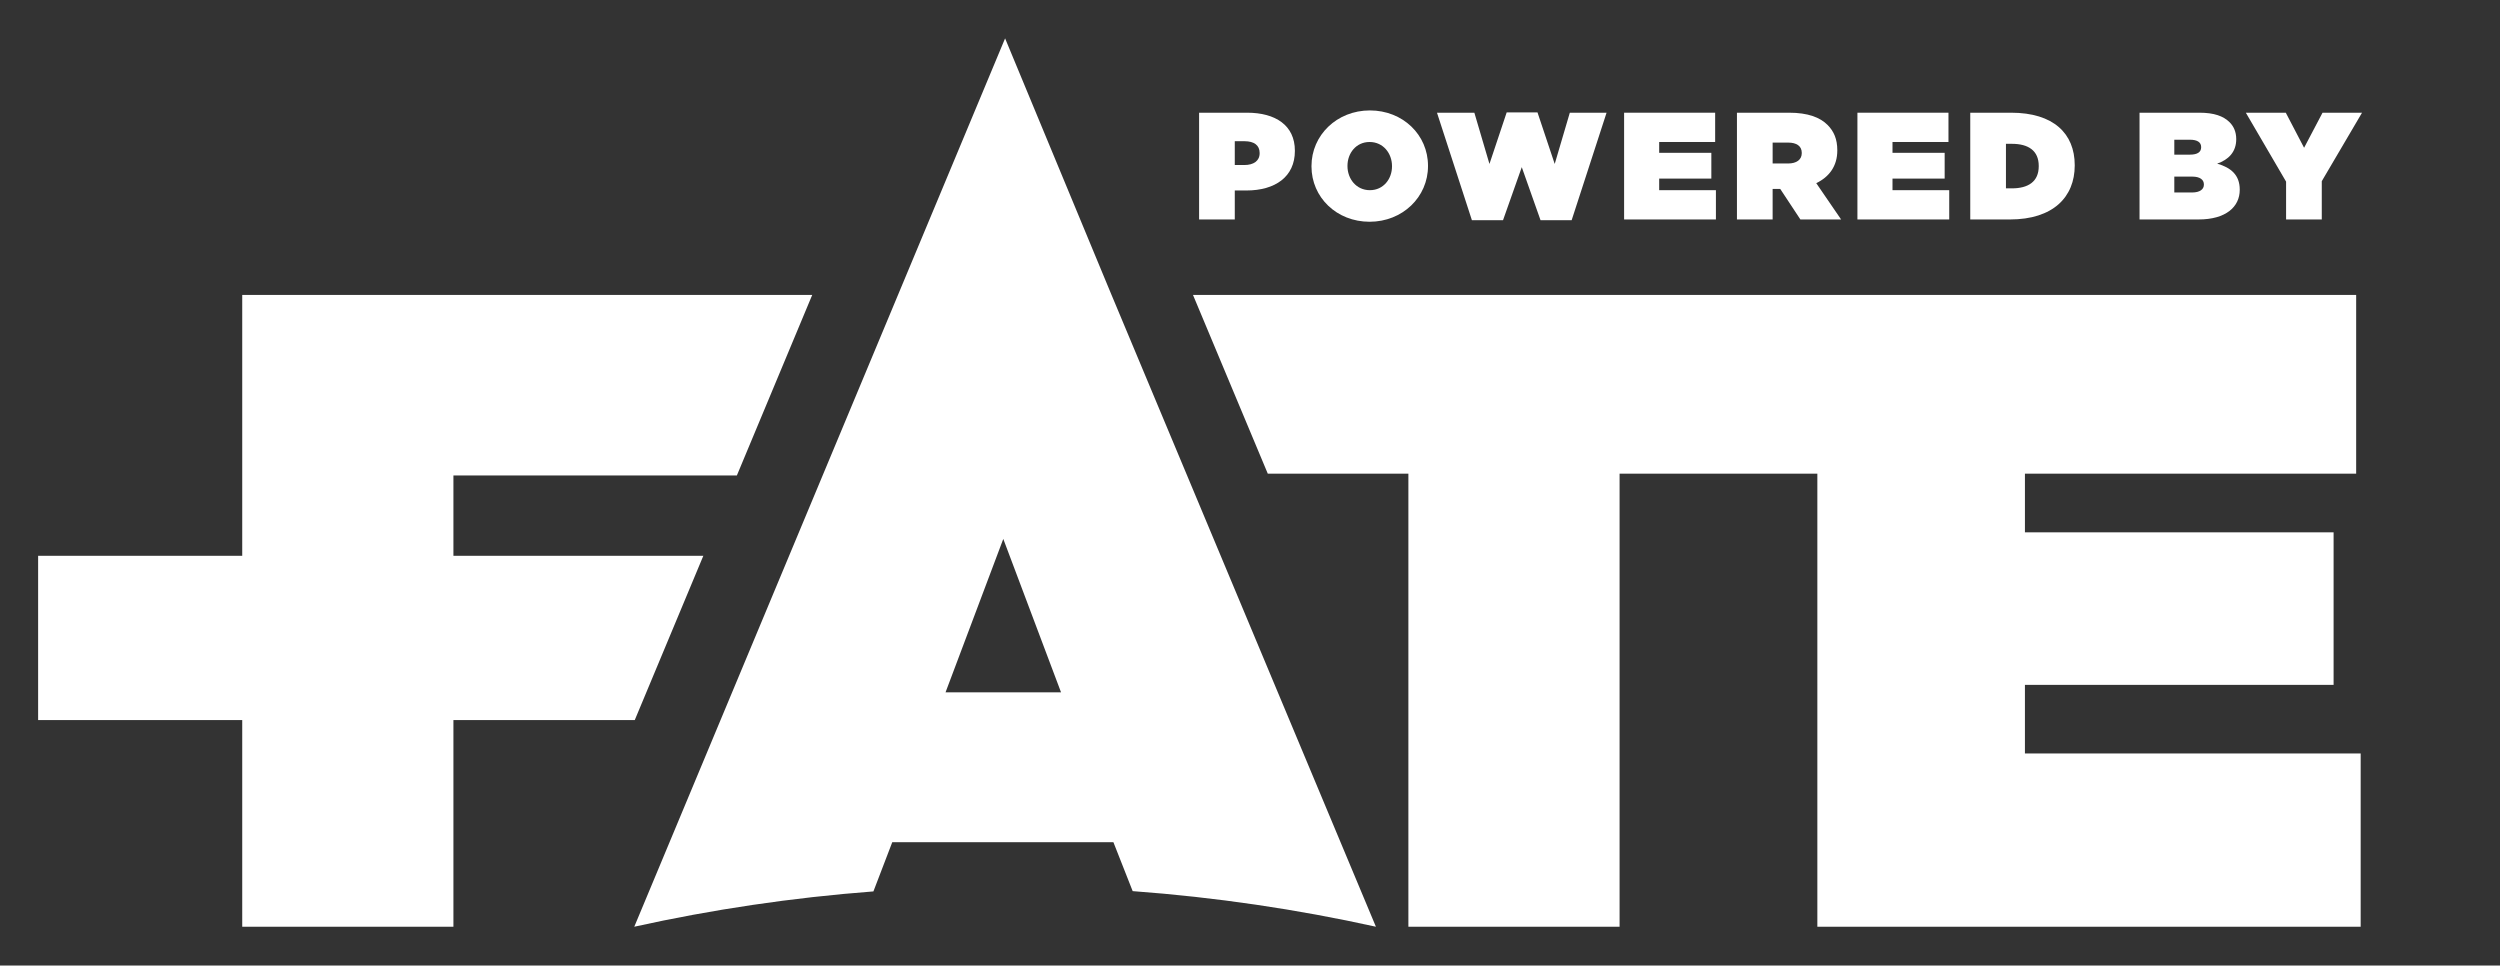 <?xml version="1.0" encoding="UTF-8" standalone="no"?>
<svg xmlns:dc="http://purl.org/dc/elements/1.1/" xmlns:cc="http://creativecommons.org/ns#" xmlns:rdf="http://www.w3.org/1999/02/22-rdf-syntax-ns#" xmlns:svg="http://www.w3.org/2000/svg" xmlns="http://www.w3.org/2000/svg" xmlns:xlink="http://www.w3.org/1999/xlink" viewBox="0 0 524.48 202.56" height="202.56" width="524.48" xml:space="preserve" id="svg2" version="1.1"><rect x="0" y="0" width="524.48" height="202.56" fill="#333333" stroke="none"/><defs id="defs6"><clipPath id="clipPath20" clipPathUnits="userSpaceOnUse"><path id="path18" d="M 0,0 V 1519 H 2864 V 0 Z"/></clipPath><clipPath id="clipPath32" clipPathUnits="userSpaceOnUse"><path id="path30" d="M 2858,0 V 1519 H 3934 V 0 Z"/></clipPath></defs><g transform="matrix(1.333,0,0,-1.333,0,202.56)" id="g10" ><g transform="scale(0.1)" id="g12"><path id="path38" style="fill:#ffffff;fill-opacity:1;fill-rule:nonzero;stroke:none" d="M 1106.95,644.875 H 713.613 V 771.297 H 1159.72 L 1278.3,1055.38 H 381.23 V 644.875 H 60 V 386.352 H 381.23 V 61.07 H 713.613 V 386.352 h 285.426 l 107.911,258.523"/><path id="path42" style="fill:#ffffff;fill-opacity:1;fill-rule:nonzero;stroke:none" d="m 3186.9,441.738 h 485.79 V 681.805 H 3186.9 v 92.332 h 521.3 v 8.515 272.728 H 1877.58 l 117.69,-281.243 h 221.3 V 61.07 h 332.38 V 774.137 h 311.26 V 61.07 H 3715.3 V 333.801 h -528.4 v 107.937"/><path id="path44" style="fill:#ffffff;fill-opacity:1;fill-rule:nonzero;stroke:none" d="m 1488.1,429.93 90.9,241.48 90.91,-241.48 z M 1581.85,1459.2 998.242,61.07 c 122.538,27.078 248.188,45.828 376.368,55.571 l 29.68,77.5 h 348 l 30.34,-77.051 c 130.41,-9.61 258.22,-28.5 382.82,-56.02 L 1746.62,1062.03 1581.85,1459.2"/><path id="path46" style="fill:#ffffff;fill-opacity:1;fill-rule:nonzero;stroke:none" d="m 1958.46,1259.86 c 14.41,0 24.01,6.49 24.01,18.49 v 0.48 c 0,12.24 -8.88,18.49 -23.76,18.49 h -15.37 v -37.46 z m -71.28,82.34 h 75.61 c 44.64,0 75.13,-19.92 75.13,-59.77 v -0.48 c 0,-40.56 -30.97,-62.16 -76.33,-62.16 h -18.25 v -45.61 h -56.16 v 168.02"/><path id="path48" style="fill:#ffffff;fill-opacity:1;fill-rule:nonzero;stroke:none" d="m 2190.79,1257.71 v 0.47 c 0,19.93 -13.69,37.93 -35.29,37.93 -21.35,0 -34.8,-17.76 -34.8,-37.44 v -0.49 c 0,-19.92 13.68,-37.91 35.28,-37.91 21.37,0 34.81,17.76 34.81,37.44 z m -126.73,0 v 0.47 c 0,48.73 40.08,87.61 91.92,87.61 51.85,0 91.46,-38.4 91.46,-87.12 v -0.49 c 0,-48.72 -40.09,-87.6 -91.94,-87.6 -51.84,0 -91.44,38.4 -91.44,87.13"/><path id="path50" style="fill:#ffffff;fill-opacity:1;fill-rule:nonzero;stroke:none" d="m 2261.58,1342.2 h 58.81 l 23.76,-80.66 27.11,81.14 h 48.49 l 27.12,-81.14 23.77,80.66 h 57.84 l -54.97,-169.22 h -48.95 l -29.54,83.52 -29.52,-83.52 h -48.96 l -54.96,169.22"/><path id="path52" style="fill:#ffffff;fill-opacity:1;fill-rule:nonzero;stroke:none" d="m 2556.07,1342.2 h 143.29 v -46.09 h -88.09 v -17.04 h 82.09 v -40.56 h -82.09 v -18.24 h 89.29 v -46.09 h -144.49 v 168.02"/><path id="path54" style="fill:#ffffff;fill-opacity:1;fill-rule:nonzero;stroke:none" d="m 2814.08,1262.27 c 13.43,0 21.6,6 21.6,16.32 v 0.48 c 0,10.81 -8.4,16.08 -21.37,16.08 h -24.48 v -32.88 z m -80.41,79.93 h 82.09 c 29.76,0 48.72,-7.44 60.49,-19.21 10.07,-10.08 15.36,-22.56 15.36,-39.85 v -0.47 c 0,-24.49 -12.73,-41.53 -33.13,-51.36 l 39.12,-57.13 h -64.08 l -31.69,48.01 h -12 v -48.01 h -56.16 v 168.02"/><path id="path56" style="fill:#ffffff;fill-opacity:1;fill-rule:nonzero;stroke:none" d="m 2923.27,1342.2 h 143.29 v -46.09 h -88.09 v -17.04 h 82.09 v -40.56 h -82.09 v -18.24 h 89.29 v -46.09 h -144.49 v 168.02"/><path id="path58" style="fill:#ffffff;fill-opacity:1;fill-rule:nonzero;stroke:none" d="m 3157.03,1293.23 v -70.09 h 9.36 c 25.69,0 42.25,10.56 42.25,34.81 v 0.48 c 0,24.24 -16.56,34.8 -42.25,34.8 z m -56.17,48.97 h 64.33 c 66.73,0 100.09,-32.89 100.09,-82.57 v -0.48 c 0,-49.69 -34.08,-84.97 -102.01,-84.97 h -62.41 v 168.02"/><path id="path60" style="fill:#ffffff;fill-opacity:1;fill-rule:nonzero;stroke:none" d="M 3450.32,1241.62 H 3422 v -24.96 h 28.08 c 12.24,0 18.48,5.04 18.48,12.25 v 0.48 c 0,7.19 -6,12.23 -18.24,12.23 z m 13.92,46.58 c 0,7.44 -6,11.51 -18,11.51 H 3422 v -23.52 h 24.48 c 12,0 17.76,4.08 17.76,11.52 z m -96.97,54 h 94.09 c 23.28,0 37.92,-5.29 47.77,-15.13 5.99,-6 10.32,-14.64 10.32,-26.16 v -0.48 c 0,-19.92 -12,-32.16 -30.01,-38.4 21.6,-6.24 35.53,-17.76 35.53,-40.81 v -0.48 c 0,-26.88 -22.08,-46.56 -64.57,-46.56 h -93.13 v 168.02"/><path id="path62" style="fill:#ffffff;fill-opacity:1;fill-rule:nonzero;stroke:none" d="m 3597.92,1233.7 -63.36,108.5 h 62.88 l 28.81,-55.21 29.04,55.21 h 62.16 l -63.36,-107.77 v -60.25 h -56.17 v 59.52"/></g></g></svg>